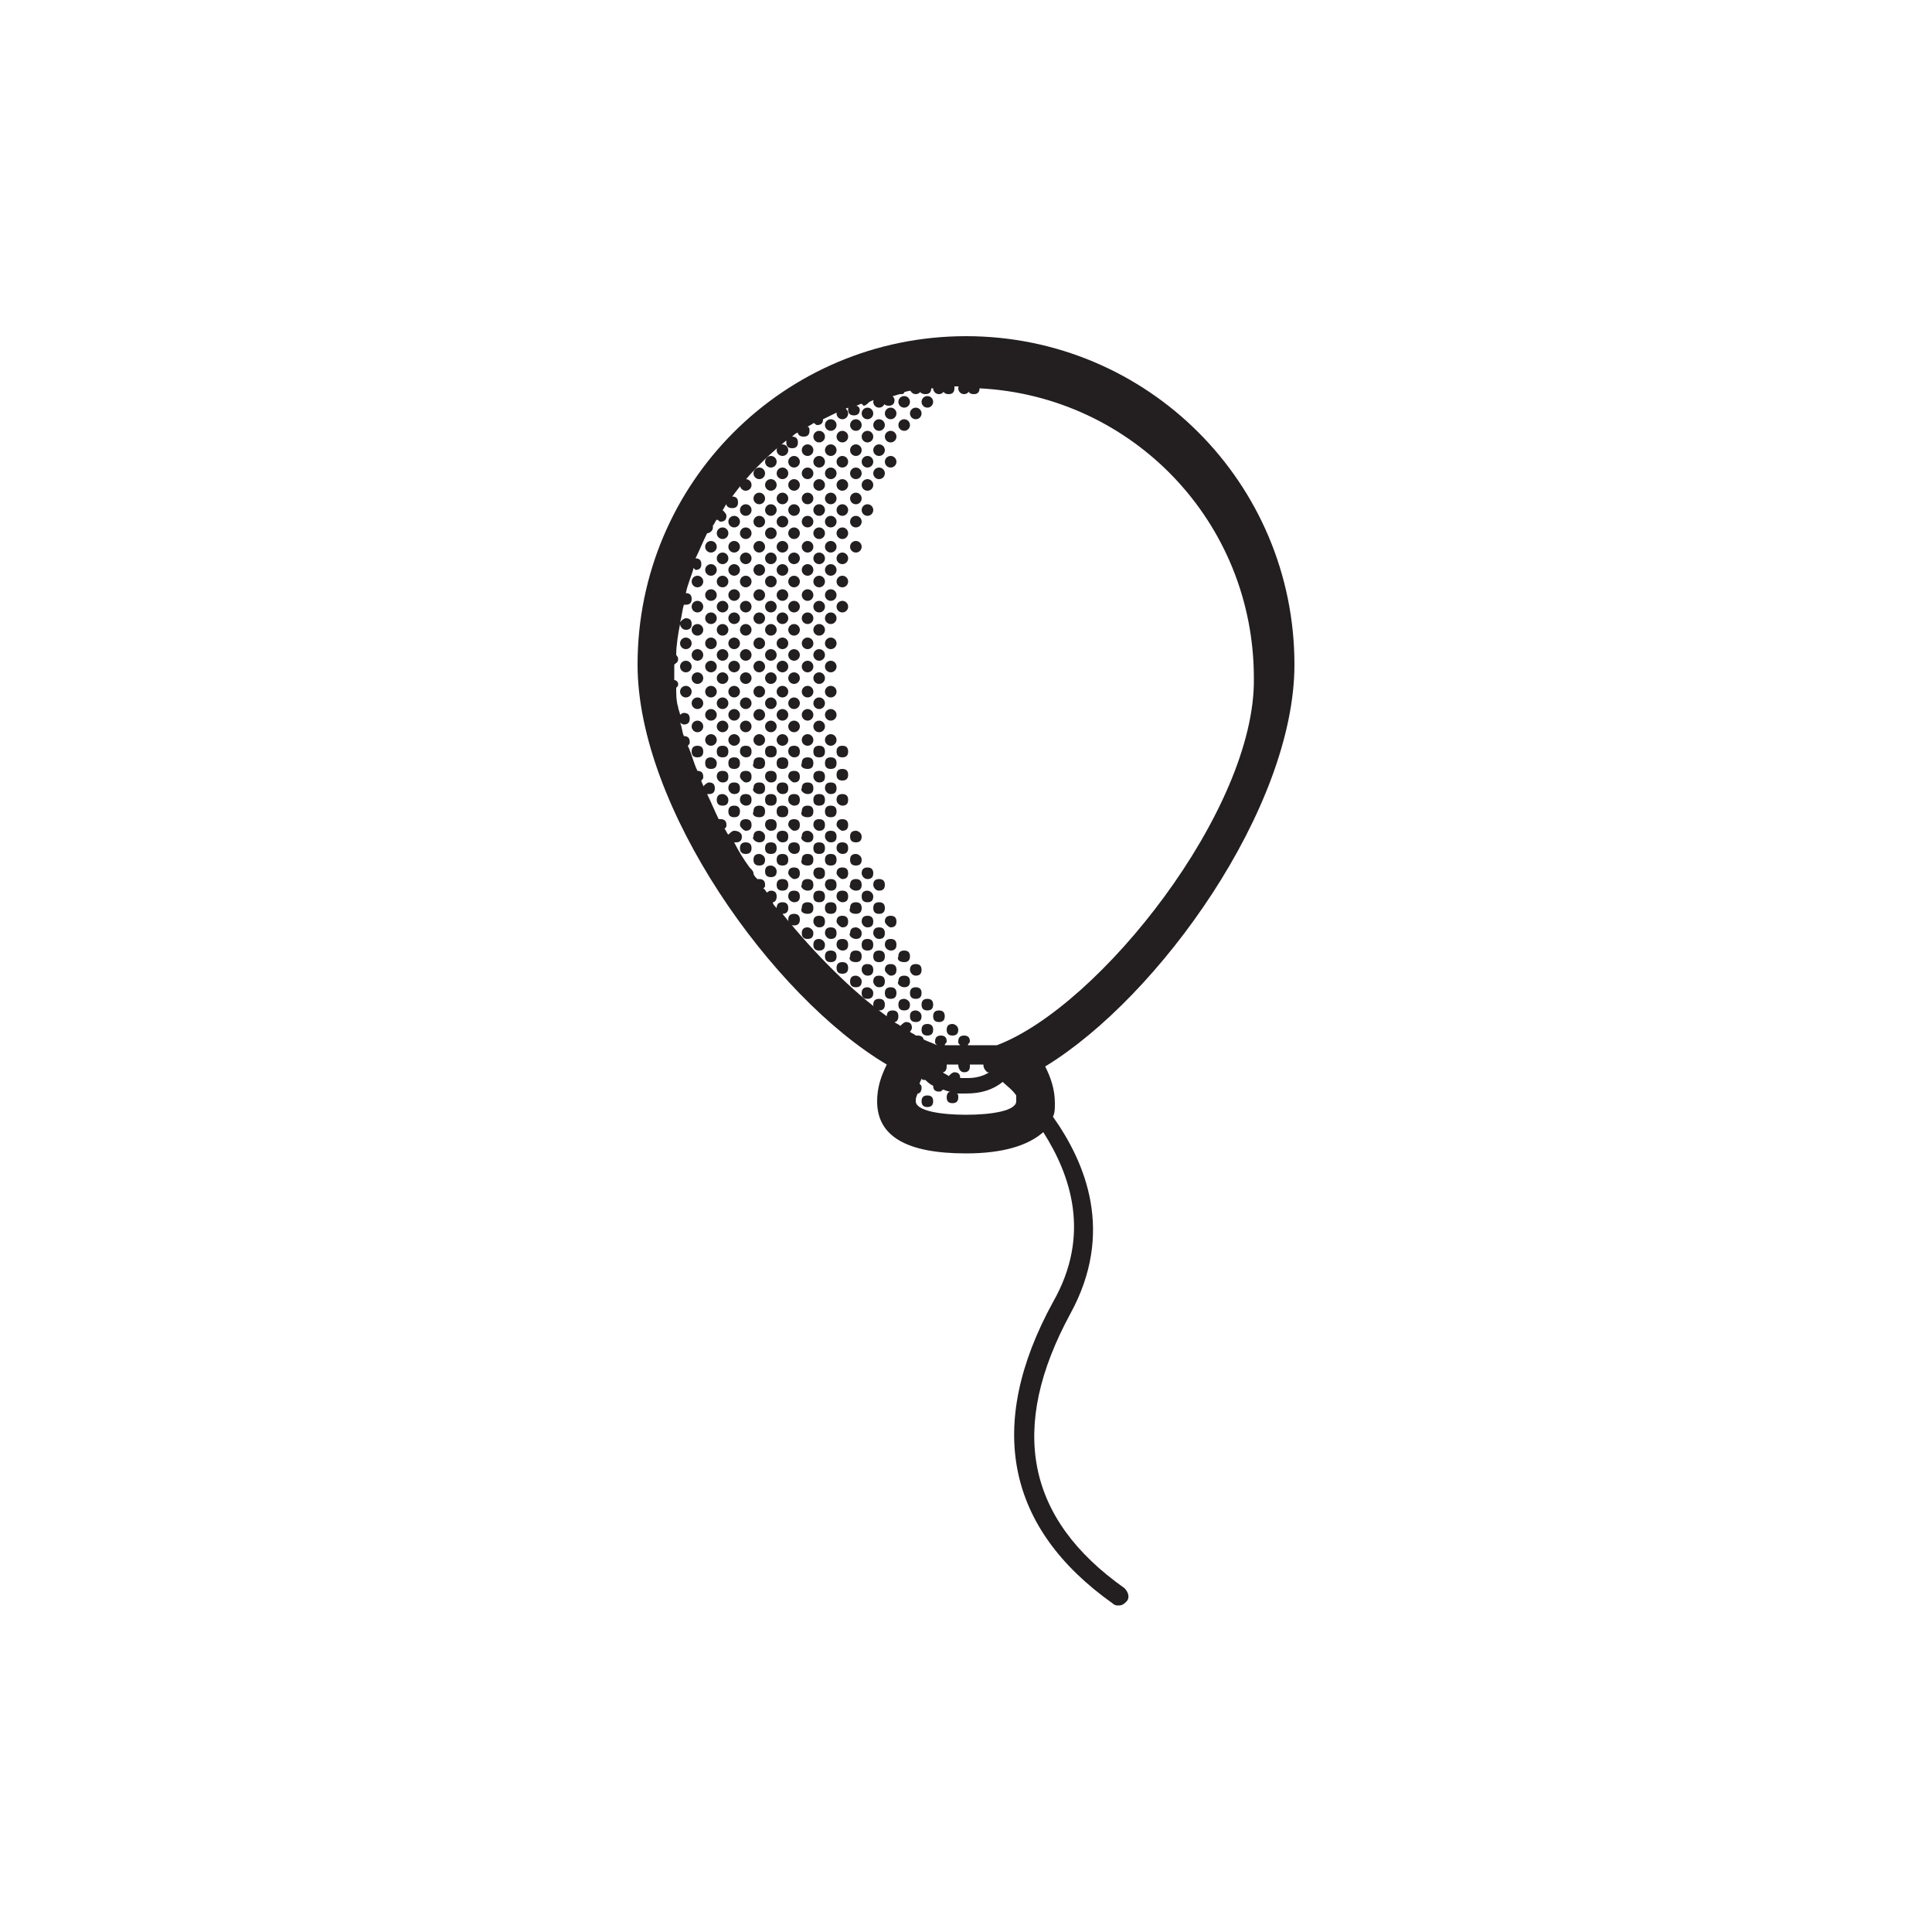 <?xml version="1.0" encoding="utf-8"?>
<!-- Generator: Adobe Illustrator 23.1.1, SVG Export Plug-In . SVG Version: 6.00 Build 0) -->
<svg version="1.1" id="Layer_1" xmlns="http://www.w3.org/2000/svg" xmlns:xlink="http://www.w3.org/1999/xlink" x="0px" y="0px" viewBox="0 0 100 100" style="enable-background:new 0 0 100 100;" xml:space="preserve">
	<style type="text/css">
		.st0{fill:#231F20;}
	</style>
	<g>
		<circle class="st0" cx="42.4" cy="28.9" r="0.3" />
		<circle class="st0" cx="43.6" cy="28.9" r="0.3" />
		<circle class="st0" cx="43" cy="29.5" r="0.3" />
		<circle class="st0" cx="42.4" cy="30.1" r="0.3" />
		<circle class="st0" cx="43.6" cy="30.1" r="0.3" />
		<circle class="st0" cx="43" cy="30.8" r="0.3" />
		<circle class="st0" cx="42.4" cy="31.4" r="0.3" />
		<circle class="st0" cx="43.6" cy="31.4" r="0.3" />
		<circle class="st0" cx="43" cy="32" r="0.3" />
		<circle class="st0" cx="42.4" cy="32.6" r="0.3" />
		<circle class="st0" cx="43" cy="33.3" r="0.3" />
		<circle class="st0" cx="42.4" cy="33.9" r="0.3" />
		<circle class="st0" cx="43" cy="34.5" r="0.3" />
		<circle class="st0" cx="42.4" cy="35.1" r="0.3" />
		<circle class="st0" cx="43" cy="35.8" r="0.3" />
		<circle class="st0" cx="42.4" cy="36.4" r="0.3" />
		<circle class="st0" cx="43" cy="37" r="0.3" />
		<circle class="st0" cx="42.4" cy="37.6" r="0.3" />
		<circle class="st0" cx="43" cy="38.3" r="0.3" />
		<circle class="st0" cx="36.1" cy="30.1" r="0.3" />
		<circle class="st0" cx="36.8" cy="29.5" r="0.3" />
		<circle class="st0" cx="36.8" cy="30.8" r="0.3" />
		<circle class="st0" cx="36.1" cy="31.4" r="0.3" />
		<circle class="st0" cx="36.1" cy="32.6" r="0.3" />
		<circle class="st0" cx="35.5" cy="33.3" r="0.3" />
		<circle class="st0" cx="36.8" cy="32" r="0.3" />
		<circle class="st0" cx="36.8" cy="33.3" r="0.3" />
		<circle class="st0" cx="37.4" cy="28.9" r="0.3" />
		<circle class="st0" cx="38.6" cy="28.9" r="0.3" />
		<circle class="st0" cx="38" cy="29.5" r="0.3" />
		<circle class="st0" cx="37.4" cy="30.1" r="0.3" />
		<circle class="st0" cx="38.6" cy="30.1" r="0.3" />
		<circle class="st0" cx="38" cy="30.8" r="0.3" />
		<circle class="st0" cx="39.9" cy="28.9" r="0.3" />
		<circle class="st0" cx="41.1" cy="28.9" r="0.3" />
		<circle class="st0" cx="40.5" cy="29.5" r="0.3" />
		<circle class="st0" cx="39.9" cy="30.1" r="0.3" />
		<circle class="st0" cx="41.1" cy="30.1" r="0.3" />
		<circle class="st0" cx="40.5" cy="30.8" r="0.3" />
		<circle class="st0" cx="39.3" cy="29.5" r="0.3" />
		<circle class="st0" cx="39.3" cy="30.8" r="0.3" />
		<circle class="st0" cx="41.8" cy="29.5" r="0.3" />
		<circle class="st0" cx="41.8" cy="30.8" r="0.3" />
		<circle class="st0" cx="37.4" cy="31.4" r="0.3" />
		<circle class="st0" cx="38.6" cy="31.4" r="0.3" />
		<circle class="st0" cx="38" cy="32" r="0.3" />
		<circle class="st0" cx="37.4" cy="32.6" r="0.3" />
		<circle class="st0" cx="38.6" cy="32.6" r="0.3" />
		<circle class="st0" cx="38" cy="33.3" r="0.3" />
		<circle class="st0" cx="39.9" cy="31.4" r="0.3" />
		<circle class="st0" cx="41.1" cy="31.4" r="0.3" />
		<circle class="st0" cx="40.5" cy="32" r="0.3" />
		<circle class="st0" cx="39.9" cy="32.6" r="0.3" />
		<circle class="st0" cx="41.1" cy="32.6" r="0.3" />
		<circle class="st0" cx="40.5" cy="33.3" r="0.3" />
		<circle class="st0" cx="39.3" cy="32" r="0.3" />
		<circle class="st0" cx="39.3" cy="33.3" r="0.3" />
		<circle class="st0" cx="41.8" cy="32" r="0.3" />
		<circle class="st0" cx="41.8" cy="33.3" r="0.3" />
		<circle class="st0" cx="36.1" cy="33.9" r="0.3" />
		<circle class="st0" cx="35.5" cy="34.5" r="0.3" />
		<circle class="st0" cx="36.1" cy="35.1" r="0.3" />
		<circle class="st0" cx="35.5" cy="35.8" r="0.3" />
		<circle class="st0" cx="36.8" cy="34.5" r="0.3" />
		<circle class="st0" cx="36.8" cy="35.8" r="0.3" />
		<circle class="st0" cx="36.1" cy="36.4" r="0.3" />
		<circle class="st0" cx="36.1" cy="37.6" r="0.3" />
		<circle class="st0" cx="36.8" cy="37" r="0.3" />
		<circle class="st0" cx="36.8" cy="38.3" r="0.3" />
		<circle class="st0" cx="37.4" cy="33.9" r="0.3" />
		<circle class="st0" cx="38.6" cy="33.9" r="0.3" />
		<circle class="st0" cx="38" cy="34.5" r="0.3" />
		<circle class="st0" cx="37.4" cy="35.1" r="0.3" />
		<circle class="st0" cx="38.6" cy="35.1" r="0.3" />
		<circle class="st0" cx="38" cy="35.8" r="0.3" />
		<circle class="st0" cx="39.9" cy="33.9" r="0.3" />
		<circle class="st0" cx="41.1" cy="33.9" r="0.3" />
		<circle class="st0" cx="40.5" cy="34.5" r="0.3" />
		<circle class="st0" cx="39.9" cy="35.1" r="0.3" />
		<circle class="st0" cx="41.1" cy="35.1" r="0.3" />
		<circle class="st0" cx="40.5" cy="35.8" r="0.3" />
		<circle class="st0" cx="39.3" cy="34.5" r="0.3" />
		<circle class="st0" cx="39.3" cy="35.8" r="0.3" />
		<circle class="st0" cx="41.8" cy="34.5" r="0.3" />
		<circle class="st0" cx="41.8" cy="35.8" r="0.3" />
		<circle class="st0" cx="37.4" cy="36.4" r="0.3" />
		<circle class="st0" cx="38.6" cy="36.4" r="0.3" />
		<circle class="st0" cx="38" cy="37" r="0.3" />
		<circle class="st0" cx="37.4" cy="37.6" r="0.3" />
		<circle class="st0" cx="38.6" cy="37.6" r="0.3" />
		<circle class="st0" cx="38" cy="38.3" r="0.3" />
		<circle class="st0" cx="39.9" cy="36.4" r="0.3" />
		<circle class="st0" cx="41.1" cy="36.4" r="0.3" />
		<circle class="st0" cx="40.5" cy="37" r="0.3" />
		<circle class="st0" cx="39.9" cy="37.6" r="0.3" />
		<circle class="st0" cx="41.1" cy="37.6" r="0.3" />
		<circle class="st0" cx="40.5" cy="38.3" r="0.3" />
		<circle class="st0" cx="39.3" cy="37" r="0.3" />
		<circle class="st0" cx="39.3" cy="38.3" r="0.3" />
		<circle class="st0" cx="41.8" cy="37" r="0.3" />
		<circle class="st0" cx="41.8" cy="38.3" r="0.3" />
		<circle class="st0" cx="45.5" cy="20.8" r="0.3" />
		<circle class="st0" cx="46.8" cy="20.8" r="0.3" />
		<circle class="st0" cx="43.6" cy="21.4" r="0.3" />
		<circle class="st0" cx="43" cy="22" r="0.3" />
		<circle class="st0" cx="42.4" cy="22.6" r="0.3" />
		<circle class="st0" cx="43.6" cy="22.6" r="0.3" />
		<circle class="st0" cx="43" cy="23.3" r="0.3" />
		<circle class="st0" cx="44.9" cy="21.4" r="0.3" />
		<circle class="st0" cx="46.1" cy="21.4" r="0.3" />
		<circle class="st0" cx="45.5" cy="22" r="0.3" />
		<circle class="st0" cx="44.9" cy="22.6" r="0.3" />
		<circle class="st0" cx="46.1" cy="22.6" r="0.3" />
		<circle class="st0" cx="45.5" cy="23.3" r="0.3" />
		<circle class="st0" cx="44.3" cy="22" r="0.3" />
		<circle class="st0" cx="44.3" cy="23.3" r="0.3" />
		<circle class="st0" cx="46.8" cy="22" r="0.3" />
		<circle class="st0" cx="47.4" cy="20.1" r="0.3" />
		<circle class="st0" cx="48.6" cy="20.1" r="0.3" />
		<circle class="st0" cx="48" cy="20.8" r="0.3" />
		<circle class="st0" cx="49.9" cy="20.1" r="0.3" />
		<circle class="st0" cx="47.4" cy="21.4" r="0.3" />
		<circle class="st0" cx="42.4" cy="23.9" r="0.3" />
		<circle class="st0" cx="43.6" cy="23.9" r="0.3" />
		<circle class="st0" cx="43" cy="24.5" r="0.3" />
		<circle class="st0" cx="42.4" cy="25.1" r="0.3" />
		<circle class="st0" cx="43.6" cy="25.1" r="0.3" />
		<circle class="st0" cx="43" cy="25.8" r="0.3" />
		<circle class="st0" cx="44.9" cy="23.9" r="0.3" />
		<circle class="st0" cx="46.1" cy="23.9" r="0.3" />
		<circle class="st0" cx="45.5" cy="24.5" r="0.3" />
		<circle class="st0" cx="44.9" cy="25.1" r="0.3" />
		<circle class="st0" cx="44.3" cy="24.5" r="0.3" />
		<circle class="st0" cx="44.3" cy="25.8" r="0.3" />
		<circle class="st0" cx="42.4" cy="26.4" r="0.3" />
		<circle class="st0" cx="43.6" cy="26.4" r="0.3" />
		<circle class="st0" cx="43" cy="27" r="0.3" />
		<circle class="st0" cx="42.4" cy="27.6" r="0.3" />
		<circle class="st0" cx="43.6" cy="27.6" r="0.3" />
		<circle class="st0" cx="43" cy="28.3" r="0.3" />
		<circle class="st0" cx="44.9" cy="26.4" r="0.3" />
		<circle class="st0" cx="44.3" cy="27" r="0.3" />
		<circle class="st0" cx="44.3" cy="28.3" r="0.3" />
		<circle class="st0" cx="40.5" cy="23.3" r="0.3" />
		<circle class="st0" cx="41.8" cy="23.3" r="0.3" />
		<circle class="st0" cx="36.8" cy="28.3" r="0.3" />
		<circle class="st0" cx="38.6" cy="25.1" r="0.3" />
		<circle class="st0" cx="39.9" cy="23.9" r="0.3" />
		<circle class="st0" cx="41.1" cy="23.9" r="0.3" />
		<circle class="st0" cx="40.5" cy="24.5" r="0.3" />
		<circle class="st0" cx="39.9" cy="25.1" r="0.3" />
		<circle class="st0" cx="41.1" cy="25.1" r="0.3" />
		<circle class="st0" cx="40.5" cy="25.8" r="0.3" />
		<circle class="st0" cx="39.3" cy="24.5" r="0.3" />
		<circle class="st0" cx="39.3" cy="25.8" r="0.3" />
		<circle class="st0" cx="41.8" cy="24.5" r="0.3" />
		<circle class="st0" cx="41.8" cy="25.8" r="0.3" />
		<circle class="st0" cx="38.6" cy="26.4" r="0.3" />
		<circle class="st0" cx="38" cy="27" r="0.3" />
		<circle class="st0" cx="37.4" cy="27.6" r="0.3" />
		<circle class="st0" cx="38.6" cy="27.6" r="0.3" />
		<circle class="st0" cx="38" cy="28.3" r="0.3" />
		<circle class="st0" cx="39.9" cy="26.4" r="0.3" />
		<circle class="st0" cx="41.1" cy="26.4" r="0.3" />
		<circle class="st0" cx="40.5" cy="27" r="0.3" />
		<circle class="st0" cx="39.9" cy="27.6" r="0.3" />
		<circle class="st0" cx="41.1" cy="27.6" r="0.3" />
		<circle class="st0" cx="40.5" cy="28.3" r="0.3" />
		<circle class="st0" cx="39.3" cy="27" r="0.3" />
		<circle class="st0" cx="39.3" cy="28.3" r="0.3" />
		<circle class="st0" cx="41.8" cy="27" r="0.3" />
		<circle class="st0" cx="41.8" cy="28.3" r="0.3" />
		<path class="st0" d="M42.4,48.6L42.4,48.6L42.4,48.6c-0.2,0-0.3,0.1-0.3,0.3c0,0.2,0.1,0.3,0.3,0.3h0l0,0c0.2,0,0.3-0.1,0.3-0.3
		S42.5,48.6,42.4,48.6z" />
		<path class="st0" d="M43.6,49.2L43.6,49.2L43.6,49.2c0.2,0,0.3-0.1,0.3-0.3s-0.1-0.3-0.3-0.3l0,0h0c-0.2,0-0.3,0.1-0.3,0.3
		C43.3,49.1,43.5,49.2,43.6,49.2z" />
		<path class="st0" d="M43,49.2L43,49.2L43,49.2c-0.2,0-0.3,0.1-0.3,0.3c0,0.2,0.1,0.3,0.3,0.3h0l0,0c0.2,0,0.3-0.1,0.3-0.3
		S43.2,49.2,43,49.2z" />
		<path class="st0" d="M43.6,49.8L43.6,49.8L43.6,49.8c-0.2,0-0.3,0.1-0.3,0.3c0,0.2,0.1,0.3,0.3,0.3h0l0,0c0.2,0,0.3-0.1,0.3-0.3
		S43.8,49.8,43.6,49.8z" />
		<path class="st0" d="M44.9,49.2L44.9,49.2L44.9,49.2c0.2,0,0.3-0.1,0.3-0.3s-0.1-0.3-0.3-0.3l0,0h0c-0.2,0-0.3,0.1-0.3,0.3
		C44.6,49.1,44.7,49.2,44.9,49.2z" />
		<path class="st0" d="M46.1,49.2L46.1,49.2L46.1,49.2c0.2,0,0.3-0.1,0.3-0.3s-0.1-0.3-0.3-0.3l0,0h0c-0.2,0-0.3,0.1-0.3,0.3
		C45.8,49.1,46,49.2,46.1,49.2z" />
		<path class="st0" d="M45.5,49.8L45.5,49.8L45.5,49.8c0.2,0,0.3-0.1,0.3-0.3s-0.1-0.3-0.3-0.3l0,0h0c-0.2,0-0.3,0.1-0.3,0.3
		C45.2,49.7,45.3,49.8,45.5,49.8z" />
		<path class="st0" d="M44.9,50.5L44.9,50.5L44.9,50.5c0.2,0,0.3-0.1,0.3-0.3s-0.1-0.3-0.3-0.3l0,0h0c-0.2,0-0.3,0.1-0.3,0.3
		C44.6,50.3,44.7,50.5,44.9,50.5z" />
		<path class="st0" d="M46.1,50.5L46.1,50.5L46.1,50.5c0.2,0,0.3-0.1,0.3-0.3s-0.1-0.3-0.3-0.3l0,0h0c-0.2,0-0.3,0.1-0.3,0.3
		C45.8,50.3,46,50.5,46.1,50.5z" />
		<path class="st0" d="M45.5,51.1L45.5,51.1L45.5,51.1c0.2,0,0.3-0.1,0.3-0.3s-0.1-0.3-0.3-0.3l0,0h0c-0.2,0-0.3,0.1-0.3,0.3
		C45.2,50.9,45.3,51.1,45.5,51.1z" />
		<path class="st0" d="M44.3,49.8L44.3,49.8L44.3,49.8c0.2,0,0.3-0.1,0.3-0.3s-0.1-0.3-0.3-0.3l0,0h0c-0.2,0-0.3,0.1-0.3,0.3
		C43.9,49.7,44.1,49.8,44.3,49.8z" />
		<path class="st0" d="M44.3,50.5L44.3,50.5L44.3,50.5c-0.2,0-0.3,0.1-0.3,0.3c0,0.2,0.1,0.3,0.3,0.3h0l0,0c0.2,0,0.3-0.1,0.3-0.3
		S44.4,50.5,44.3,50.5z" />
		<path class="st0" d="M46.8,49.8L46.8,49.8L46.8,49.8c0.2,0,0.3-0.1,0.3-0.3s-0.1-0.3-0.3-0.3l0,0h0c-0.2,0-0.3,0.1-0.3,0.3
		C46.4,49.7,46.6,49.8,46.8,49.8z" />
		<path class="st0" d="M46.8,51.1L46.8,51.1L46.8,51.1c0.2,0,0.3-0.1,0.3-0.3s-0.1-0.3-0.3-0.3l0,0h0c-0.2,0-0.3,0.1-0.3,0.3
		C46.4,50.9,46.6,51.1,46.8,51.1z" />
		<path class="st0" d="M44.9,51.1L44.9,51.1L44.9,51.1c-0.2,0-0.3,0.1-0.3,0.3c0,0.2,0.1,0.3,0.3,0.3h0l0,0c0.2,0,0.3-0.1,0.3-0.3
		S45,51.1,44.9,51.1z" />
		<path class="st0" d="M46.1,51.1L46.1,51.1L46.1,51.1c-0.2,0-0.3,0.1-0.3,0.3c0,0.2,0.1,0.3,0.3,0.3h0l0,0c0.2,0,0.3-0.1,0.3-0.3
		S46.3,51.1,46.1,51.1z" />
		<path class="st0" d="M45.5,51.7L45.5,51.7L45.5,51.7c-0.2,0-0.3,0.1-0.3,0.3c0,0.2,0.1,0.3,0.3,0.3h0l0,0c0.2,0,0.3-0.1,0.3-0.3
		S45.7,51.7,45.5,51.7z" />
		<path class="st0" d="M46.8,51.7L46.8,51.7L46.8,51.7c-0.2,0-0.3,0.1-0.3,0.3c0,0.2,0.1,0.3,0.3,0.3h0l0,0c0.2,0,0.3-0.1,0.3-0.3
		S46.9,51.7,46.8,51.7z" />
		<path class="st0" d="M47.4,50.5L47.4,50.5L47.4,50.5c0.2,0,0.3-0.1,0.3-0.3s-0.1-0.3-0.3-0.3l0,0h0c-0.2,0-0.3,0.1-0.3,0.3
		C47.1,50.3,47.2,50.5,47.4,50.5z" />
		<path class="st0" d="M47.4,51.7L47.4,51.7L47.4,51.7c0.2,0,0.3-0.1,0.3-0.3s-0.1-0.3-0.3-0.3l0,0h0c-0.2,0-0.3,0.1-0.3,0.3
		C47.1,51.6,47.2,51.7,47.4,51.7z" />
		<path class="st0" d="M48,52.3L48,52.3L48,52.3c0.2,0,0.3-0.1,0.3-0.3s-0.1-0.3-0.3-0.3l0,0h0c-0.2,0-0.3,0.1-0.3,0.3
		C47.7,52.2,47.8,52.3,48,52.3z" />
		<path class="st0" d="M47.4,52.3L47.4,52.3L47.4,52.3c-0.2,0-0.3,0.1-0.3,0.3c0,0.2,0.1,0.3,0.3,0.3h0l0,0c0.2,0,0.3-0.1,0.3-0.3
		S47.5,52.3,47.4,52.3z" />
		<path class="st0" d="M48.6,52.3L48.6,52.3L48.6,52.3c-0.2,0-0.3,0.1-0.3,0.3c0,0.2,0.1,0.3,0.3,0.3h0l0,0c0.2,0,0.3-0.1,0.3-0.3
		S48.8,52.3,48.6,52.3z" />
		<path class="st0" d="M48,53L48,53L48,53c-0.2,0-0.3,0.1-0.3,0.3c0,0.2,0.1,0.3,0.3,0.3h0l0,0c0.2,0,0.3-0.1,0.3-0.3S48.2,53,48,53z
		" />
		<path class="st0" d="M49.3,53L49.3,53L49.3,53c-0.2,0-0.3,0.1-0.3,0.3c0,0.2,0.1,0.3,0.3,0.3h0l0,0c0.2,0,0.3-0.1,0.3-0.3
		S49.4,53,49.3,53z" />
		<path class="st0" d="M48,56.7L48,56.7L48,56.7c-0.2,0-0.3,0.1-0.3,0.3c0,0.2,0.1,0.3,0.3,0.3h0l0,0c0.2,0,0.3-0.1,0.3-0.3
		S48.2,56.7,48,56.7z" />
		<path class="st0" d="M42.4,39.2L42.4,39.2L42.4,39.2c0.2,0,0.3-0.1,0.3-0.3s-0.1-0.3-0.3-0.3l0,0h0c-0.2,0-0.3,0.1-0.3,0.3
		C42.1,39.1,42.2,39.2,42.4,39.2z" />
		<path class="st0" d="M43.6,38.6L43.6,38.6L43.6,38.6c-0.2,0-0.3,0.1-0.3,0.3c0,0.2,0.1,0.3,0.3,0.3h0l0,0c0.2,0,0.3-0.1,0.3-0.3
		S43.8,38.6,43.6,38.6z" />
		<path class="st0" d="M43,39.2L43,39.2c-0.2,0-0.3,0.1-0.3,0.3c0,0.2,0.1,0.3,0.3,0.3h0l0,0c0.2,0,0.3-0.1,0.3-0.3
		S43.2,39.2,43,39.2L43,39.2z" />
		<path class="st0" d="M42.4,40.5L42.4,40.5L42.4,40.5c0.2,0,0.3-0.1,0.3-0.3s-0.1-0.3-0.3-0.3l0,0h0c-0.2,0-0.3,0.1-0.3,0.3
		C42.1,40.3,42.2,40.5,42.4,40.5z" />
		<path class="st0" d="M43.6,39.8L43.6,39.8L43.6,39.8c-0.2,0-0.3,0.1-0.3,0.3c0,0.2,0.1,0.3,0.3,0.3h0l0,0c0.2,0,0.3-0.1,0.3-0.3
		S43.8,39.8,43.6,39.8z" />
		<path class="st0" d="M43,41.1L43,41.1L43,41.1c0.2,0,0.3-0.1,0.3-0.3s-0.1-0.3-0.3-0.3l0,0h0c-0.2,0-0.3,0.1-0.3,0.3
		C42.7,40.9,42.8,41.1,43,41.1z" />
		<path class="st0" d="M42.4,41.7L42.4,41.7L42.4,41.7c0.2,0,0.3-0.1,0.3-0.3s-0.1-0.3-0.3-0.3l0,0h0c-0.2,0-0.3,0.1-0.3,0.3
		C42.1,41.6,42.2,41.7,42.4,41.7z" />
		<path class="st0" d="M43.6,41.7L43.6,41.7L43.6,41.7c0.2,0,0.3-0.1,0.3-0.3s-0.1-0.3-0.3-0.3l0,0h0c-0.2,0-0.3,0.1-0.3,0.3
		C43.3,41.6,43.5,41.7,43.6,41.7z" />
		<path class="st0" d="M43,42.3L43,42.3L43,42.3c0.2,0,0.3-0.1,0.3-0.3s-0.1-0.3-0.3-0.3l0,0h0c-0.2,0-0.3,0.1-0.3,0.3
		C42.7,42.2,42.8,42.3,43,42.3z" />
		<path class="st0" d="M42.4,43L42.4,43L42.4,43c0.2,0,0.3-0.1,0.3-0.3s-0.1-0.3-0.3-0.3l0,0h0c-0.2,0-0.3,0.1-0.3,0.3
		C42.1,42.8,42.2,43,42.4,43z" />
		<path class="st0" d="M43.6,43L43.6,43L43.6,43c0.2,0,0.3-0.1,0.3-0.3s-0.1-0.3-0.3-0.3l0,0h0c-0.2,0-0.3,0.1-0.3,0.3
		C43.3,42.8,43.5,43,43.6,43z" />
		<path class="st0" d="M43,43.6L43,43.6L43,43.6c0.2,0,0.3-0.1,0.3-0.3S43.2,43,43,43l0,0h0c-0.2,0-0.3,0.1-0.3,0.3
		C42.7,43.4,42.8,43.6,43,43.6z" />
		<path class="st0" d="M44.3,43L44.3,43L44.3,43c-0.2,0-0.3,0.1-0.3,0.3c0,0.2,0.1,0.3,0.3,0.3h0l0,0c0.2,0,0.3-0.1,0.3-0.3
		S44.4,43,44.3,43z" />
		<path class="st0" d="M42.4,44.2L42.4,44.2L42.4,44.2c0.2,0,0.3-0.1,0.3-0.3s-0.1-0.3-0.3-0.3l0,0h0c-0.2,0-0.3,0.1-0.3,0.3
		C42.1,44.1,42.2,44.2,42.4,44.2z" />
		<path class="st0" d="M43.6,44.2L43.6,44.2L43.6,44.2c0.2,0,0.3-0.1,0.3-0.3s-0.1-0.3-0.3-0.3l0,0h0c-0.2,0-0.3,0.1-0.3,0.3
		C43.3,44.1,43.5,44.2,43.6,44.2z" />
		<path class="st0" d="M43,44.8L43,44.8L43,44.8c0.2,0,0.3-0.1,0.3-0.3s-0.1-0.3-0.3-0.3l0,0h0c-0.2,0-0.3,0.1-0.3,0.3
		C42.7,44.7,42.8,44.8,43,44.8z" />
		<path class="st0" d="M42.4,45.5L42.4,45.5L42.4,45.5c0.2,0,0.3-0.1,0.3-0.3s-0.1-0.3-0.3-0.3l0,0h0c-0.2,0-0.3,0.1-0.3,0.3
		C42.1,45.3,42.2,45.5,42.4,45.5z" />
		<path class="st0" d="M43.6,45.5L43.6,45.5L43.6,45.5c0.2,0,0.3-0.1,0.3-0.3s-0.1-0.3-0.3-0.3l0,0h0c-0.2,0-0.3,0.1-0.3,0.3
		C43.3,45.3,43.5,45.5,43.6,45.5z" />
		<path class="st0" d="M43,46.1L43,46.1L43,46.1c0.2,0,0.3-0.1,0.3-0.3s-0.1-0.3-0.3-0.3l0,0h0c-0.2,0-0.3,0.1-0.3,0.3
		C42.7,45.9,42.8,46.1,43,46.1z" />
		<path class="st0" d="M44.9,45.5L44.9,45.5L44.9,45.5c0.2,0,0.3-0.1,0.3-0.3s-0.1-0.3-0.3-0.3l0,0h0c-0.2,0-0.3,0.1-0.3,0.3
		C44.6,45.3,44.7,45.5,44.9,45.5z" />
		<path class="st0" d="M45.5,46.1L45.5,46.1L45.5,46.1c0.2,0,0.3-0.1,0.3-0.3s-0.1-0.3-0.3-0.3l0,0h0c-0.2,0-0.3,0.1-0.3,0.3
		C45.2,45.9,45.3,46.1,45.5,46.1z" />
		<path class="st0" d="M44.3,44.2L44.3,44.2L44.3,44.2c-0.2,0-0.3,0.1-0.3,0.3c0,0.2,0.1,0.3,0.3,0.3h0l0,0c0.2,0,0.3-0.1,0.3-0.3
		S44.4,44.2,44.3,44.2z" />
		<path class="st0" d="M44.3,46.1L44.3,46.1L44.3,46.1c0.2,0,0.3-0.1,0.3-0.3s-0.1-0.3-0.3-0.3l0,0h0c-0.2,0-0.3,0.1-0.3,0.3
		C43.9,45.9,44.1,46.1,44.3,46.1z" />
		<path class="st0" d="M42.4,46.7L42.4,46.7L42.4,46.7c0.2,0,0.3-0.1,0.3-0.3s-0.1-0.3-0.3-0.3l0,0h0c-0.2,0-0.3,0.1-0.3,0.3
		C42.1,46.6,42.2,46.7,42.4,46.7z" />
		<path class="st0" d="M43.6,46.7L43.6,46.7L43.6,46.7c0.2,0,0.3-0.1,0.3-0.3s-0.1-0.3-0.3-0.3l0,0h0c-0.2,0-0.3,0.1-0.3,0.3
		C43.3,46.6,43.5,46.7,43.6,46.7z" />
		<path class="st0" d="M43,47.3L43,47.3L43,47.3c0.2,0,0.3-0.1,0.3-0.3s-0.1-0.3-0.3-0.3l0,0h0c-0.2,0-0.3,0.1-0.3,0.3
		C42.7,47.2,42.8,47.3,43,47.3z" />
		<path class="st0" d="M42.4,48L42.4,48L42.4,48c0.2,0,0.3-0.1,0.3-0.3s-0.1-0.3-0.3-0.3l0,0h0c-0.2,0-0.3,0.1-0.3,0.3
		C42.1,47.8,42.2,48,42.4,48z" />
		<path class="st0" d="M43.6,48L43.6,48L43.6,48c0.2,0,0.3-0.1,0.3-0.3s-0.1-0.3-0.3-0.3l0,0h0c-0.2,0-0.3,0.1-0.3,0.3
		C43.3,47.8,43.5,48,43.6,48z" />
		<path class="st0" d="M43,48.6L43,48.6L43,48.6c0.2,0,0.3-0.1,0.3-0.3S43.2,48,43,48l0,0h0c-0.2,0-0.3,0.1-0.3,0.3
		C42.7,48.4,42.8,48.6,43,48.6z" />
		<path class="st0" d="M44.9,46.1L44.9,46.1L44.9,46.1c-0.2,0-0.3,0.1-0.3,0.3c0,0.2,0.1,0.3,0.3,0.3h0l0,0c0.2,0,0.3-0.1,0.3-0.3
		S45,46.1,44.9,46.1z" />
		<path class="st0" d="M45.5,47.3L45.5,47.3L45.5,47.3c0.2,0,0.3-0.1,0.3-0.3s-0.1-0.3-0.3-0.3l0,0h0c-0.2,0-0.3,0.1-0.3,0.3
		C45.2,47.2,45.3,47.3,45.5,47.3z" />
		<path class="st0" d="M44.9,48L44.9,48L44.9,48c0.2,0,0.3-0.1,0.3-0.3s-0.1-0.3-0.3-0.3l0,0h0c-0.2,0-0.3,0.1-0.3,0.3
		C44.6,47.8,44.7,48,44.9,48z" />
		<path class="st0" d="M46.1,48L46.1,48L46.1,48c0.2,0,0.3-0.1,0.3-0.3s-0.1-0.3-0.3-0.3l0,0h0c-0.2,0-0.3,0.1-0.3,0.3
		C45.8,47.8,46,48,46.1,48z" />
		<path class="st0" d="M45.5,48.6L45.5,48.6L45.5,48.6c0.2,0,0.3-0.1,0.3-0.3S45.7,48,45.5,48l0,0h0c-0.2,0-0.3,0.1-0.3,0.3
		C45.2,48.4,45.3,48.6,45.5,48.6z" />
		<path class="st0" d="M44.3,47.3L44.3,47.3L44.3,47.3c0.2,0,0.3-0.1,0.3-0.3s-0.1-0.3-0.3-0.3l0,0h0c-0.2,0-0.3,0.1-0.3,0.3
		C43.9,47.2,44.1,47.3,44.3,47.3z" />
		<path class="st0" d="M44.3,48.6L44.3,48.6L44.3,48.6c0.2,0,0.3-0.1,0.3-0.3S44.4,48,44.3,48l0,0h0c-0.2,0-0.3,0.1-0.3,0.3
		C43.9,48.4,44.1,48.6,44.3,48.6z" />
		<path class="st0" d="M36.1,38.6L36.1,38.6L36.1,38.6c-0.2,0-0.3,0.1-0.3,0.3c0,0.2,0.1,0.3,0.3,0.3h0l0,0c0.2,0,0.3-0.1,0.3-0.3
		S36.3,38.6,36.1,38.6z" />
		<path class="st0" d="M36.8,39.2L36.8,39.2L36.8,39.2c-0.2,0-0.3,0.1-0.3,0.3c0,0.2,0.1,0.3,0.3,0.3h0l0,0c0.2,0,0.3-0.1,0.3-0.3
		S36.9,39.2,36.8,39.2z" />
		<path class="st0" d="M37.4,39.2L37.4,39.2L37.4,39.2c0.2,0,0.3-0.1,0.3-0.3s-0.1-0.3-0.3-0.3l0,0h0c-0.2,0-0.3,0.1-0.3,0.3
		C37.1,39.1,37.2,39.2,37.4,39.2z" />
		<path class="st0" d="M38.6,39.2L38.6,39.2L38.6,39.2c0.2,0,0.3-0.1,0.3-0.3s-0.1-0.3-0.3-0.3l0,0h0c-0.2,0-0.3,0.1-0.3,0.3
		C38.3,39.1,38.5,39.2,38.6,39.2z" />
		<path class="st0" d="M38,39.8L38,39.8L38,39.8c0.2,0,0.3-0.1,0.3-0.3s-0.1-0.3-0.3-0.3l0,0h0c-0.2,0-0.3,0.1-0.3,0.3
		C37.7,39.7,37.8,39.8,38,39.8z" />
		<path class="st0" d="M37.4,40.5L37.4,40.5L37.4,40.5c0.2,0,0.3-0.1,0.3-0.3s-0.1-0.3-0.3-0.3l0,0h0c-0.2,0-0.3,0.1-0.3,0.3
		C37.1,40.3,37.2,40.5,37.4,40.5z" />
		<path class="st0" d="M38.6,40.5L38.6,40.5L38.6,40.5c0.2,0,0.3-0.1,0.3-0.3s-0.1-0.3-0.3-0.3l0,0h0c-0.2,0-0.3,0.1-0.3,0.3
		C38.3,40.3,38.5,40.5,38.6,40.5z" />
		<path class="st0" d="M38,41.1L38,41.1L38,41.1c0.2,0,0.3-0.1,0.3-0.3s-0.1-0.3-0.3-0.3l0,0h0c-0.2,0-0.3,0.1-0.3,0.3
		C37.7,40.9,37.8,41.1,38,41.1z" />
		<path class="st0" d="M39.9,39.2L39.9,39.2L39.9,39.2c0.2,0,0.3-0.1,0.3-0.3s-0.1-0.3-0.3-0.3l0,0h0c-0.2,0-0.3,0.1-0.3,0.3
		C39.6,39.1,39.7,39.2,39.9,39.2z" />
		<path class="st0" d="M41.1,39.2L41.1,39.2L41.1,39.2c0.2,0,0.3-0.1,0.3-0.3s-0.1-0.3-0.3-0.3l0,0h0c-0.2,0-0.3,0.1-0.3,0.3
		C40.8,39.1,41,39.2,41.1,39.2z" />
		<path class="st0" d="M40.5,39.8L40.5,39.8L40.5,39.8c0.2,0,0.3-0.1,0.3-0.3s-0.1-0.3-0.3-0.3l0,0h0c-0.2,0-0.3,0.1-0.3,0.3
		C40.2,39.7,40.3,39.8,40.5,39.8z" />
		<path class="st0" d="M39.9,40.5L39.9,40.5L39.9,40.5c0.2,0,0.3-0.1,0.3-0.3s-0.1-0.3-0.3-0.3l0,0h0c-0.2,0-0.3,0.1-0.3,0.3
		C39.6,40.3,39.7,40.5,39.9,40.5z" />
		<path class="st0" d="M41.1,40.5L41.1,40.5L41.1,40.5c0.2,0,0.3-0.1,0.3-0.3s-0.1-0.3-0.3-0.3l0,0h0c-0.2,0-0.3,0.1-0.3,0.3
		C40.8,40.3,41,40.5,41.1,40.5z" />
		<path class="st0" d="M40.5,41.1L40.5,41.1L40.5,41.1c0.2,0,0.3-0.1,0.3-0.3s-0.1-0.3-0.3-0.3l0,0h0c-0.2,0-0.3,0.1-0.3,0.3
		C40.2,40.9,40.3,41.1,40.5,41.1z" />
		<path class="st0" d="M39.3,39.8L39.3,39.8L39.3,39.8c0.2,0,0.3-0.1,0.3-0.3s-0.1-0.3-0.3-0.3l0,0h0c-0.2,0-0.3,0.1-0.3,0.3
		C38.9,39.7,39.1,39.8,39.3,39.8z" />
		<path class="st0" d="M39.3,41.1L39.3,41.1L39.3,41.1c0.2,0,0.3-0.1,0.3-0.3s-0.1-0.3-0.3-0.3l0,0h0c-0.2,0-0.3,0.1-0.3,0.3
		C38.9,40.9,39.1,41.1,39.3,41.1z" />
		<path class="st0" d="M41.8,39.8L41.8,39.8L41.8,39.8c0.2,0,0.3-0.1,0.3-0.3s-0.1-0.3-0.3-0.3l0,0h0c-0.2,0-0.3,0.1-0.3,0.3
		C41.4,39.7,41.6,39.8,41.8,39.8z" />
		<path class="st0" d="M41.8,41.1L41.8,41.1L41.8,41.1c0.2,0,0.3-0.1,0.3-0.3s-0.1-0.3-0.3-0.3l0,0h0c-0.2,0-0.3,0.1-0.3,0.3
		C41.4,40.9,41.6,41.1,41.8,41.1z" />
		<path class="st0" d="M37.4,41.1L37.4,41.1L37.4,41.1c-0.2,0-0.3,0.1-0.3,0.3c0,0.2,0.1,0.3,0.3,0.3h0l0,0c0.2,0,0.3-0.1,0.3-0.3
		S37.5,41.1,37.4,41.1z" />
		<path class="st0" d="M38.6,41.7L38.6,41.7L38.6,41.7c0.2,0,0.3-0.1,0.3-0.3s-0.1-0.3-0.3-0.3l0,0h0c-0.2,0-0.3,0.1-0.3,0.3
		C38.3,41.6,38.5,41.7,38.6,41.7z" />
		<path class="st0" d="M38,41.7L38,41.7L38,41.7c-0.2,0-0.3,0.1-0.3,0.3c0,0.2,0.1,0.3,0.3,0.3h0l0,0c0.2,0,0.3-0.1,0.3-0.3
		S38.2,41.7,38,41.7z" />
		<path class="st0" d="M38.6,43L38.6,43L38.6,43c0.2,0,0.3-0.1,0.3-0.3s-0.1-0.3-0.3-0.3l0,0h0c-0.2,0-0.3,0.1-0.3,0.3
		C38.3,42.8,38.5,43,38.6,43z" />
		<path class="st0" d="M39.9,41.7L39.9,41.7L39.9,41.7c0.2,0,0.3-0.1,0.3-0.3s-0.1-0.3-0.3-0.3l0,0h0c-0.2,0-0.3,0.1-0.3,0.3
		C39.6,41.6,39.7,41.7,39.9,41.7z" />
		<path class="st0" d="M41.1,41.7L41.1,41.7L41.1,41.7c0.2,0,0.3-0.1,0.3-0.3s-0.1-0.3-0.3-0.3l0,0h0c-0.2,0-0.3,0.1-0.3,0.3
		C40.8,41.6,41,41.7,41.1,41.7z" />
		<path class="st0" d="M40.5,42.3L40.5,42.3L40.5,42.3c0.2,0,0.3-0.1,0.3-0.3s-0.1-0.3-0.3-0.3l0,0h0c-0.2,0-0.3,0.1-0.3,0.3
		C40.2,42.2,40.3,42.3,40.5,42.3z" />
		<path class="st0" d="M39.9,43L39.9,43L39.9,43c0.2,0,0.3-0.1,0.3-0.3s-0.1-0.3-0.3-0.3l0,0h0c-0.2,0-0.3,0.1-0.3,0.3
		C39.6,42.8,39.7,43,39.9,43z" />
		<path class="st0" d="M41.1,43L41.1,43L41.1,43c0.2,0,0.3-0.1,0.3-0.3s-0.1-0.3-0.3-0.3l0,0h0c-0.2,0-0.3,0.1-0.3,0.3
		C40.8,42.8,41,43,41.1,43z" />
		<path class="st0" d="M40.5,43.6L40.5,43.6L40.5,43.6c0.2,0,0.3-0.1,0.3-0.3S40.7,43,40.5,43l0,0h0c-0.2,0-0.3,0.1-0.3,0.3
		C40.2,43.4,40.3,43.6,40.5,43.6z" />
		<path class="st0" d="M39.3,42.3L39.3,42.3L39.3,42.3c0.2,0,0.3-0.1,0.3-0.3s-0.1-0.3-0.3-0.3l0,0h0c-0.2,0-0.3,0.1-0.3,0.3
		C38.9,42.2,39.1,42.3,39.3,42.3z" />
		<path class="st0" d="M39.3,43.6L39.3,43.6L39.3,43.6c0.2,0,0.3-0.1,0.3-0.3S39.4,43,39.3,43l0,0h0c-0.2,0-0.3,0.1-0.3,0.3
		C38.9,43.4,39.1,43.6,39.3,43.6z" />
		<path class="st0" d="M41.8,42.3L41.8,42.3L41.8,42.3c0.2,0,0.3-0.1,0.3-0.3s-0.1-0.3-0.3-0.3l0,0h0c-0.2,0-0.3,0.1-0.3,0.3
		C41.4,42.2,41.6,42.3,41.8,42.3z" />
		<path class="st0" d="M41.8,43.6L41.8,43.6L41.8,43.6c0.2,0,0.3-0.1,0.3-0.3S41.9,43,41.8,43l0,0h0c-0.2,0-0.3,0.1-0.3,0.3
		C41.4,43.4,41.6,43.6,41.8,43.6z" />
		<path class="st0" d="M38.6,43.6L38.6,43.6L38.6,43.6c-0.2,0-0.3,0.1-0.3,0.3c0,0.2,0.1,0.3,0.3,0.3h0l0,0c0.2,0,0.3-0.1,0.3-0.3
		S38.8,43.6,38.6,43.6z" />
		<path class="st0" d="M39.9,44.2L39.9,44.2L39.9,44.2c0.2,0,0.3-0.1,0.3-0.3s-0.1-0.3-0.3-0.3l0,0h0c-0.2,0-0.3,0.1-0.3,0.3
		C39.6,44.1,39.7,44.2,39.9,44.2z" />
		<path class="st0" d="M41.1,44.2L41.1,44.2L41.1,44.2c0.2,0,0.3-0.1,0.3-0.3s-0.1-0.3-0.3-0.3l0,0h0c-0.2,0-0.3,0.1-0.3,0.3
		C40.8,44.1,41,44.2,41.1,44.2z" />
		<path class="st0" d="M40.5,44.8L40.5,44.8L40.5,44.8c0.2,0,0.3-0.1,0.3-0.3s-0.1-0.3-0.3-0.3l0,0h0c-0.2,0-0.3,0.1-0.3,0.3
		C40.2,44.7,40.3,44.8,40.5,44.8z" />
		<path class="st0" d="M39.9,44.8L39.9,44.8L39.9,44.8c-0.2,0-0.3,0.1-0.3,0.3c0,0.2,0.1,0.3,0.3,0.3h0l0,0c0.2,0,0.3-0.1,0.3-0.3
		S40,44.8,39.9,44.8z" />
		<path class="st0" d="M41.1,45.5L41.1,45.5L41.1,45.5c0.2,0,0.3-0.1,0.3-0.3s-0.1-0.3-0.3-0.3l0,0h0c-0.2,0-0.3,0.1-0.3,0.3
		C40.8,45.3,41,45.5,41.1,45.5z" />
		<path class="st0" d="M40.5,45.5L40.5,45.5L40.5,45.5c-0.2,0-0.3,0.1-0.3,0.3c0,0.2,0.1,0.3,0.3,0.3h0l0,0c0.2,0,0.3-0.1,0.3-0.3
		S40.7,45.5,40.5,45.5z" />
		<path class="st0" d="M39.3,44.2L39.3,44.2L39.3,44.2c-0.2,0-0.3,0.1-0.3,0.3c0,0.2,0.1,0.3,0.3,0.3h0l0,0c0.2,0,0.3-0.1,0.3-0.3
		S39.4,44.2,39.3,44.2z" />
		<path class="st0" d="M41.8,44.8L41.8,44.8L41.8,44.8c0.2,0,0.3-0.1,0.3-0.3s-0.1-0.3-0.3-0.3l0,0h0c-0.2,0-0.3,0.1-0.3,0.3
		C41.4,44.7,41.6,44.8,41.8,44.8z" />
		<path class="st0" d="M41.8,46.1L41.8,46.1L41.8,46.1c0.2,0,0.3-0.1,0.3-0.3s-0.1-0.3-0.3-0.3l0,0h0c-0.2,0-0.3,0.1-0.3,0.3
		C41.4,45.9,41.6,46.1,41.8,46.1z" />
		<path class="st0" d="M41.1,46.7L41.1,46.7L41.1,46.7c0.2,0,0.3-0.1,0.3-0.3s-0.1-0.3-0.3-0.3l0,0h0c-0.2,0-0.3,0.1-0.3,0.3
		C40.8,46.6,41,46.7,41.1,46.7z" />
		<path class="st0" d="M41.1,47.3L41.1,47.3L41.1,47.3c-0.2,0-0.3,0.1-0.3,0.3c0,0.2,0.1,0.3,0.3,0.3h0l0,0c0.2,0,0.3-0.1,0.3-0.3
		S41.3,47.3,41.1,47.3z" />
		<path class="st0" d="M41.8,47.3L41.8,47.3L41.8,47.3c0.2,0,0.3-0.1,0.3-0.3s-0.1-0.3-0.3-0.3l0,0h0c-0.2,0-0.3,0.1-0.3,0.3
		C41.4,47.2,41.6,47.3,41.8,47.3z" />
		<path class="st0" d="M41.8,48L41.8,48L41.8,48c-0.2,0-0.3,0.1-0.3,0.3c0,0.2,0.1,0.3,0.3,0.3h0l0,0c0.2,0,0.3-0.1,0.3-0.3
		S41.9,48,41.8,48z" />
		<path class="st0" d="M67,34.4c0-9.4-7.6-17-17-17s-17,7.6-17,17c0,7.4,7,17.2,12.9,20.7c-0.3,0.6-0.5,1.2-0.5,1.9
		c0,1.8,1.5,2.7,4.6,2.7c1.9,0,3.2-0.4,4-1.1c1.4,2.2,2.5,5.3,0.5,8.8C51,73.8,52.1,79.1,57.6,83c0.1,0.1,0.2,0.1,0.3,0.1
		c0.2,0,0.3-0.1,0.4-0.2c0.2-0.2,0.1-0.5-0.1-0.7c-5.1-3.6-6-8.3-2.8-14.2c2.3-4.2,0.8-7.8-0.9-10.2c0.1-0.2,0.1-0.4,0.1-0.7
		c0-0.7-0.2-1.3-0.5-1.9C60,51.6,67,41.8,67,34.4z M49.6,55.1C49.6,55.1,49.6,55.1,49.6,55.1c0,0.2,0.1,0.4,0.3,0.4h0l0,0
		c0.2,0,0.3-0.1,0.3-0.3c0,0,0,0,0-0.1h0.7c0,0.2,0.1,0.3,0.2,0.4c0,0,0,0,0.1,0c-0.3,0.2-0.7,0.3-1.1,0.3c-0.2,0-0.3,0-0.4,0
		c0,0,0,0,0,0c0-0.2-0.1-0.3-0.3-0.3l0,0h0c-0.1,0-0.2,0.1-0.3,0.2c-0.1-0.1-0.2-0.1-0.3-0.2c0.1,0,0.2-0.1,0.2-0.3c0,0,0,0,0-0.1
		H49.6z M52.6,57c0,0.5-1.3,0.7-2.6,0.7s-2.6-0.2-2.6-0.7c0-0.1,0-0.2,0.1-0.4c0.1,0,0.2-0.1,0.2-0.3c0-0.1,0-0.1-0.1-0.2
		c0-0.1,0.1-0.2,0.1-0.3c0,0.1,0.1,0.1,0.2,0.1c0.1,0.1,0.2,0.2,0.4,0.3c0,0,0,0,0,0c0,0.2,0.1,0.3,0.3,0.3h0l0,0
		c0.1,0,0.1,0,0.2-0.1c0.1,0,0.2,0.1,0.4,0.1c-0.1,0-0.2,0.1-0.2,0.3c0,0.2,0.1,0.3,0.3,0.3h0l0,0c0.2,0,0.3-0.1,0.3-0.3
		c0-0.1,0-0.2-0.1-0.2c0.2,0,0.3,0,0.5,0c0.8,0,1.4-0.2,1.9-0.6c0.2,0.2,0.5,0.4,0.7,0.7C52.6,57,52.6,57,52.6,57z M51.6,54.1h-0.2
		h-1.3c0-0.1,0.1-0.1,0.1-0.2c0-0.2-0.1-0.3-0.3-0.3l0,0h0c-0.2,0-0.3,0.1-0.3,0.3c0,0.1,0,0.1,0.1,0.2h-0.8c0-0.1,0.1-0.1,0.1-0.2
		c0-0.2-0.1-0.3-0.3-0.3l0,0h0c-0.2,0-0.3,0.1-0.3,0.3c0,0.1,0,0.1,0.1,0.2h0c-0.2-0.1-0.5-0.2-0.7-0.3c0-0.1-0.1-0.2-0.3-0.2l0,0h0
		c0,0,0,0-0.1,0c-0.1-0.1-0.2-0.1-0.3-0.2c0,0,0.1-0.1,0.1-0.2c0-0.2-0.1-0.3-0.3-0.3l0,0h0c-0.1,0-0.2,0.1-0.3,0.2
		c-0.1-0.1-0.2-0.1-0.3-0.2c0.1,0,0.2-0.1,0.2-0.3c0-0.2-0.1-0.3-0.3-0.3l0,0h0c-0.2,0-0.3,0.1-0.3,0.3c0,0,0,0,0,0
		c-1.8-1.3-3.7-3.2-5.4-5.3c0,0,0,0,0,0h0l0,0c0.2,0,0.3-0.1,0.3-0.3s-0.1-0.3-0.3-0.3l0,0h0c-0.2,0-0.3,0.1-0.3,0.3
		c-0.1-0.1-0.2-0.2-0.2-0.3c0.1,0,0.2-0.1,0.2-0.3c0-0.2-0.1-0.3-0.3-0.3l0,0h0c-0.1,0-0.2,0.1-0.2,0.1c-0.1-0.1-0.1-0.2-0.2-0.2
		c0.1-0.1,0.1-0.1,0.1-0.2c0-0.2-0.1-0.3-0.3-0.3l0,0h0c0,0-0.1,0-0.1,0c-0.1-0.1-0.2-0.2-0.2-0.3c0,0,0,0,0,0
		c0-0.1-0.1-0.2-0.2-0.3c-0.3-0.4-0.6-0.9-0.8-1.3c0,0,0.1,0,0.1,0h0l0,0c0.2,0,0.3-0.1,0.3-0.3S38.2,43,38,43l0,0h0
		c-0.1,0-0.2,0.1-0.3,0.2c-0.1-0.1-0.1-0.2-0.2-0.3c0.1-0.1,0.1-0.1,0.1-0.2c0-0.2-0.1-0.3-0.3-0.3l0,0h0c0,0-0.1,0-0.1,0
		c-0.2-0.4-0.4-0.9-0.6-1.3c0,0,0.1,0,0.1,0h0l0,0c0.2,0,0.3-0.1,0.3-0.3s-0.1-0.3-0.3-0.3l0,0h0c-0.1,0-0.2,0.1-0.3,0.2
		c0-0.1-0.1-0.2-0.1-0.3c0.1-0.1,0.1-0.1,0.1-0.2c0-0.2-0.1-0.3-0.3-0.3c-0.2-0.4-0.3-0.9-0.5-1.3c0.1-0.1,0.1-0.1,0.1-0.2
		c0-0.2-0.1-0.3-0.3-0.3c-0.1-0.2-0.1-0.5-0.2-0.7c0,0,0.1,0.1,0.2,0.1c0.2,0,0.3-0.1,0.3-0.3s-0.1-0.3-0.3-0.3
		c-0.1,0-0.2,0.1-0.2,0.1c0-0.1-0.1-0.3-0.1-0.4c0,0,0,0,0,0c0,0,0,0,0,0c-0.1-0.3-0.1-0.7-0.1-1c0.1-0.1,0.1-0.1,0.1-0.2
		c0-0.1-0.1-0.2-0.2-0.2c0-0.2,0-0.3,0-0.5c0-0.1,0-0.2,0-0.3c0.1-0.1,0.2-0.1,0.2-0.3c0-0.1-0.1-0.2-0.1-0.2c0-0.5,0.1-1.1,0.2-1.6
		c0,0.1,0.1,0.3,0.3,0.3c0.2,0,0.3-0.1,0.3-0.3c0-0.2-0.1-0.3-0.3-0.3c-0.1,0-0.2,0.1-0.3,0.2c0.1-0.3,0.1-0.6,0.2-0.9
		c0,0,0.1,0,0.1,0c0.2,0,0.3-0.1,0.3-0.3c0-0.2-0.1-0.3-0.3-0.3c0.1-0.5,0.3-0.9,0.4-1.3c0,0,0.1,0.1,0.1,0.1c0.2,0,0.3-0.1,0.3-0.3
		c0-0.2-0.1-0.3-0.3-0.3c0.2-0.4,0.4-0.9,0.6-1.3c0.1,0,0.3-0.1,0.3-0.3c0,0,0-0.1,0-0.1c0.1-0.1,0.1-0.2,0.2-0.3
		c0.1,0,0.1,0.1,0.2,0.1c0.2,0,0.3-0.1,0.3-0.3c0-0.1-0.1-0.2-0.2-0.3c0.1-0.1,0.1-0.2,0.2-0.3c0,0.1,0.1,0.2,0.3,0.2
		c0.2,0,0.3-0.1,0.3-0.3c0-0.2-0.1-0.3-0.3-0.3c0.8-1.1,1.8-2.1,2.8-2.9c0,0,0,0,0,0.1c0,0.2,0.1,0.3,0.3,0.3s0.3-0.1,0.3-0.3
		c0-0.2-0.1-0.3-0.3-0.3c0.1-0.1,0.2-0.2,0.3-0.2c0,0.1,0.1,0.2,0.3,0.2c0.2,0,0.3-0.1,0.3-0.3c0-0.1,0-0.2-0.1-0.2
		c0.1-0.1,0.2-0.1,0.3-0.2c0.1,0,0.1,0.1,0.2,0.1c0.2,0,0.3-0.1,0.3-0.3c0,0,0,0,0,0c0.4-0.2,0.8-0.4,1.3-0.6c0,0,0,0,0,0.1
		c0,0.2,0.1,0.3,0.3,0.3s0.3-0.1,0.3-0.3c0-0.1-0.1-0.2-0.2-0.2c0.1,0,0.2-0.1,0.3-0.1c0,0,0.1,0.1,0.1,0.1c0.1,0,0.2-0.1,0.3-0.2
		c0.2-0.1,0.5-0.2,0.7-0.2c0,0,0,0.1,0,0.1c0,0.2,0.1,0.3,0.3,0.3s0.3-0.1,0.3-0.3c0-0.1-0.1-0.2-0.1-0.2c0.1,0,0.3-0.1,0.4-0.1
		c0,0,0,0,0,0c0.1,0,0.2,0,0.2-0.1c0.3-0.1,0.5-0.1,0.8-0.1c0,0.1,0.1,0.2,0.3,0.2c0.2,0,0.3-0.1,0.3-0.3c0.2,0,0.4,0,0.6,0
		c0,0,0,0,0,0c0,0.2,0.1,0.3,0.3,0.3s0.3-0.1,0.3-0.3c0,0,0,0,0-0.1c0.2,0,0.3,0,0.5,0c0.1,0,0.1,0,0.2,0c0,0,0,0,0,0.1
		c0,0.2,0.1,0.3,0.3,0.3s0.3-0.1,0.3-0.3c0,0,0,0,0,0c7.9,0.4,14.2,6.9,14.2,15C65,41.9,56.9,52.1,51.6,54.1z" />
	</g>
</svg>
